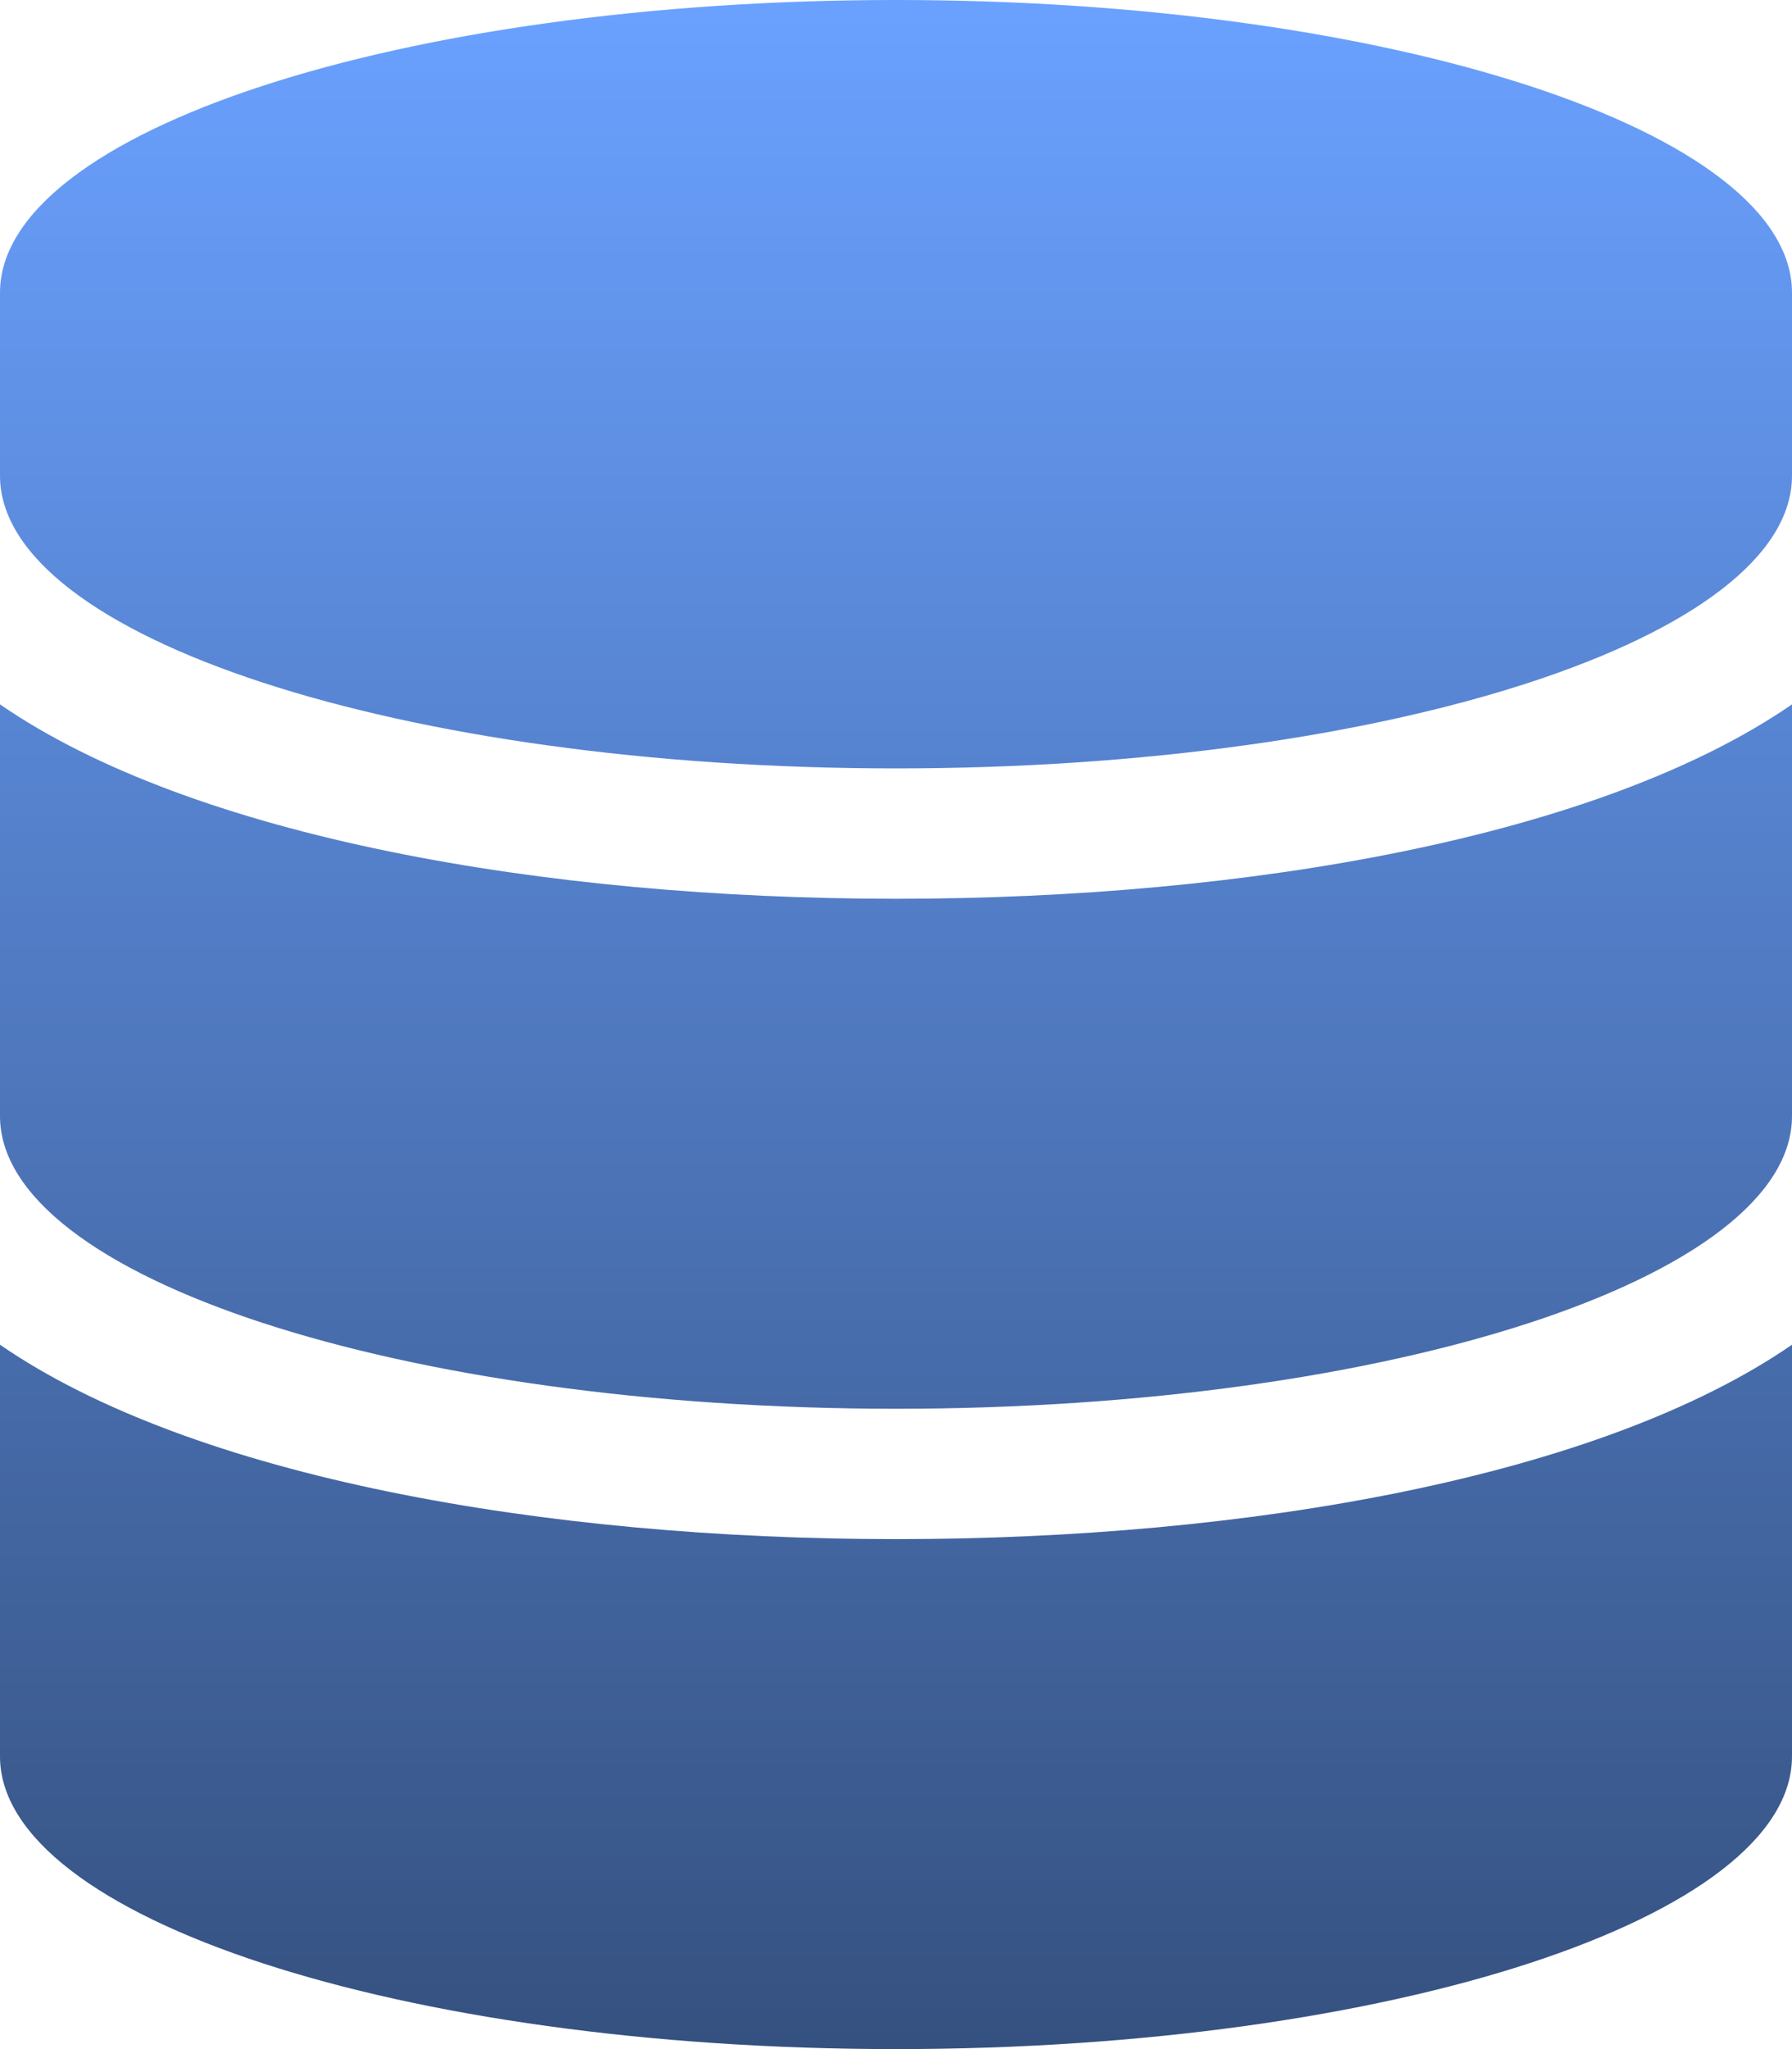 <svg xmlns="http://www.w3.org/2000/svg" xmlns:xlink="http://www.w3.org/1999/xlink" width="397.125" height="453.857" viewBox="0 0 397.125 453.857">
  <defs>
    <linearGradient id="linear-gradient" x1="0.5" x2="0.5" y2="1" gradientUnits="objectBoundingBox">
      <stop offset="0" stop-color="#6aa1ff"/>
      <stop offset="1" stop-color="#355180"/>
    </linearGradient>
  </defs>
  <path id="Icon_awesome-database" data-name="Icon awesome-database" d="M397.125,64.837V105.36c0,35.711-88.939,64.837-198.563,64.837S0,141.071,0,105.36V64.837C0,29.126,88.939,0,198.563,0S397.125,29.126,397.125,64.837Zm0,91.177V247.19c0,35.711-88.939,64.837-198.563,64.837S0,282.9,0,247.19V156.013c42.66,29.379,120.74,43.056,198.563,43.056S354.464,185.393,397.125,156.013Zm0,141.83V389.02c0,35.711-88.939,64.837-198.563,64.837S0,424.731,0,389.02V297.844C42.66,327.223,120.74,340.9,198.563,340.9S354.464,327.223,397.125,297.844Z" fill="url(#linear-gradient)"/>
</svg>
